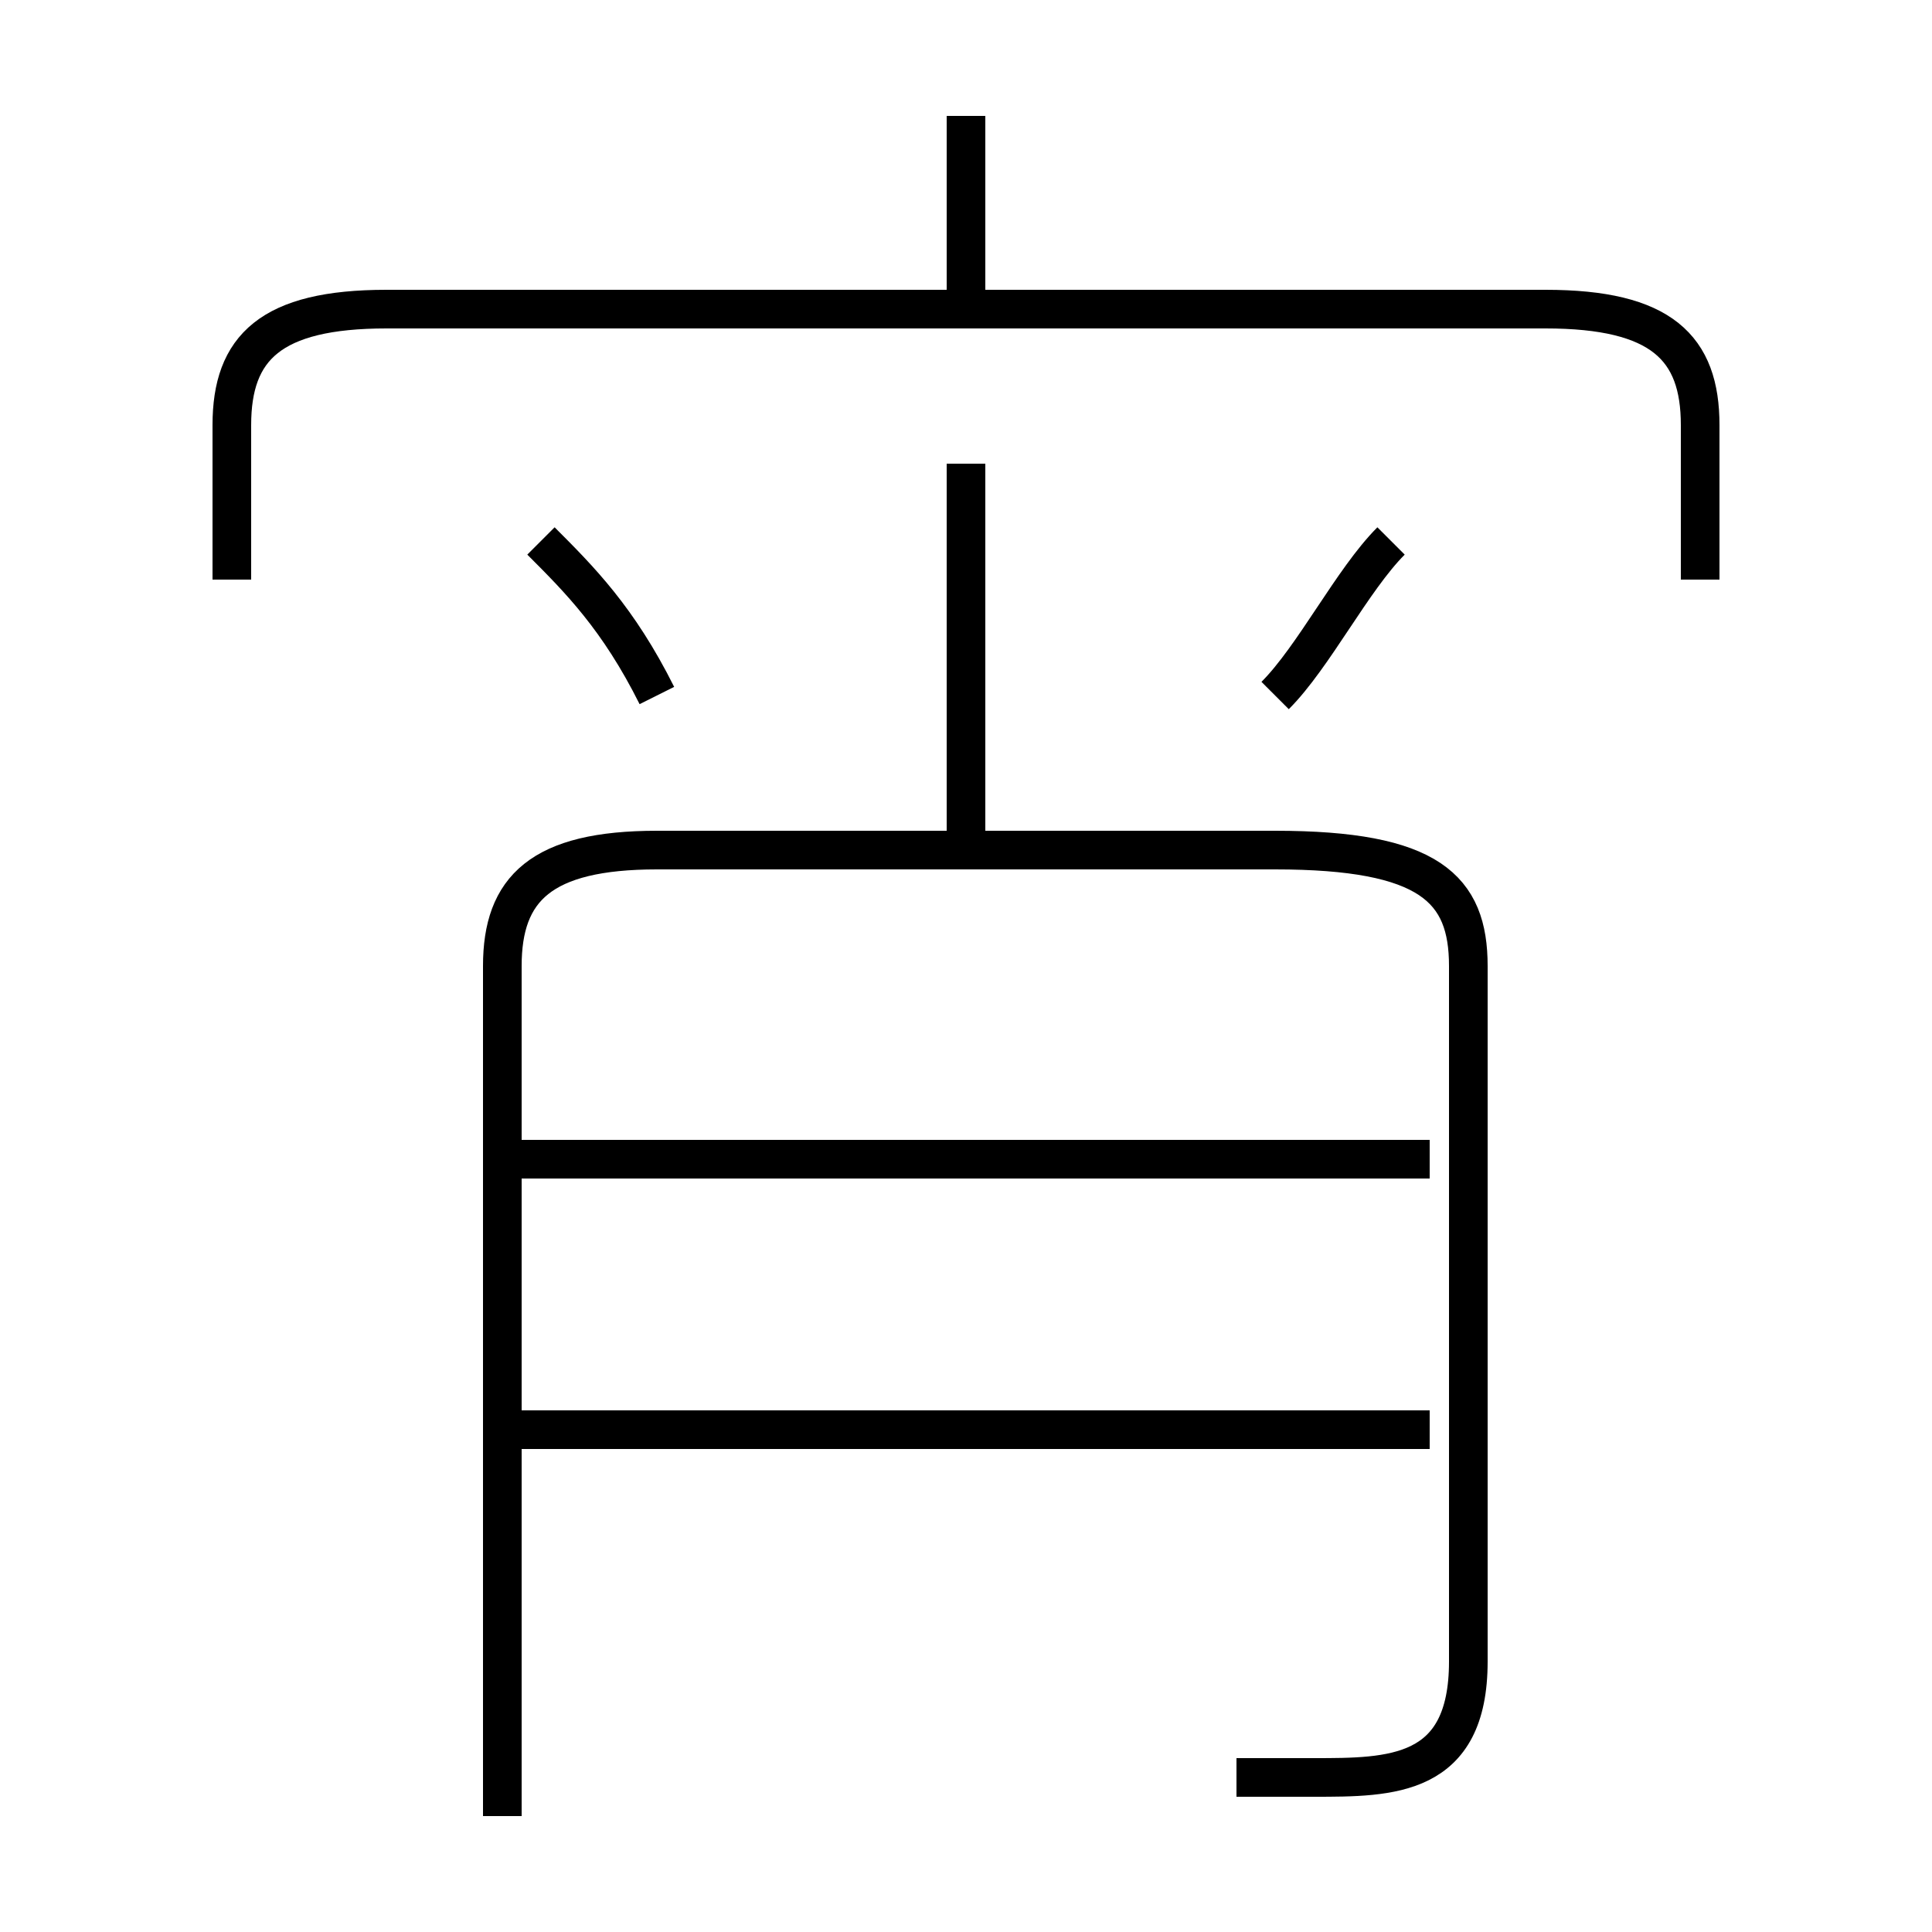 <?xml version='1.0' encoding='utf8'?>
<svg viewBox="0.0 -6.0 50.0 50.0" version="1.1" xmlns="http://www.w3.org/2000/svg">
<rect x="0.0" y="-6.0" width="50.0" height="50.0" fill="#808080" stroke="none"/>
<rect x="-1000" y="-1000" width="2000" height="2000" stroke="white" fill="white"/>
<g style="fill:white;stroke:#000000;  stroke-width:1">
<path d="M 32 2 C 33 2 33 2 34 2 C 36 2 38 2 38 -1 L 38 -19 C 38 -21 37 -22 33 -22 L 17 -22 C 14 -22 13 -21 13 -19 L 13 3 M 37 -7 L 13 -7 M 37 -14 L 13 -14 M 17 -26 C 16 -28 15 -29 14 -30 M 25 -22 L 25 -32 M 44 -29 L 44 -33 C 44 -35 43 -36 40 -36 L 10 -36 C 7 -36 6 -35 6 -33 L 6 -29 M 33 -26 C 34 -27 35 -29 36 -30 M 25 -36 L 25 -41" transform="translate(0.0 38.0)" />
</g>
</svg>